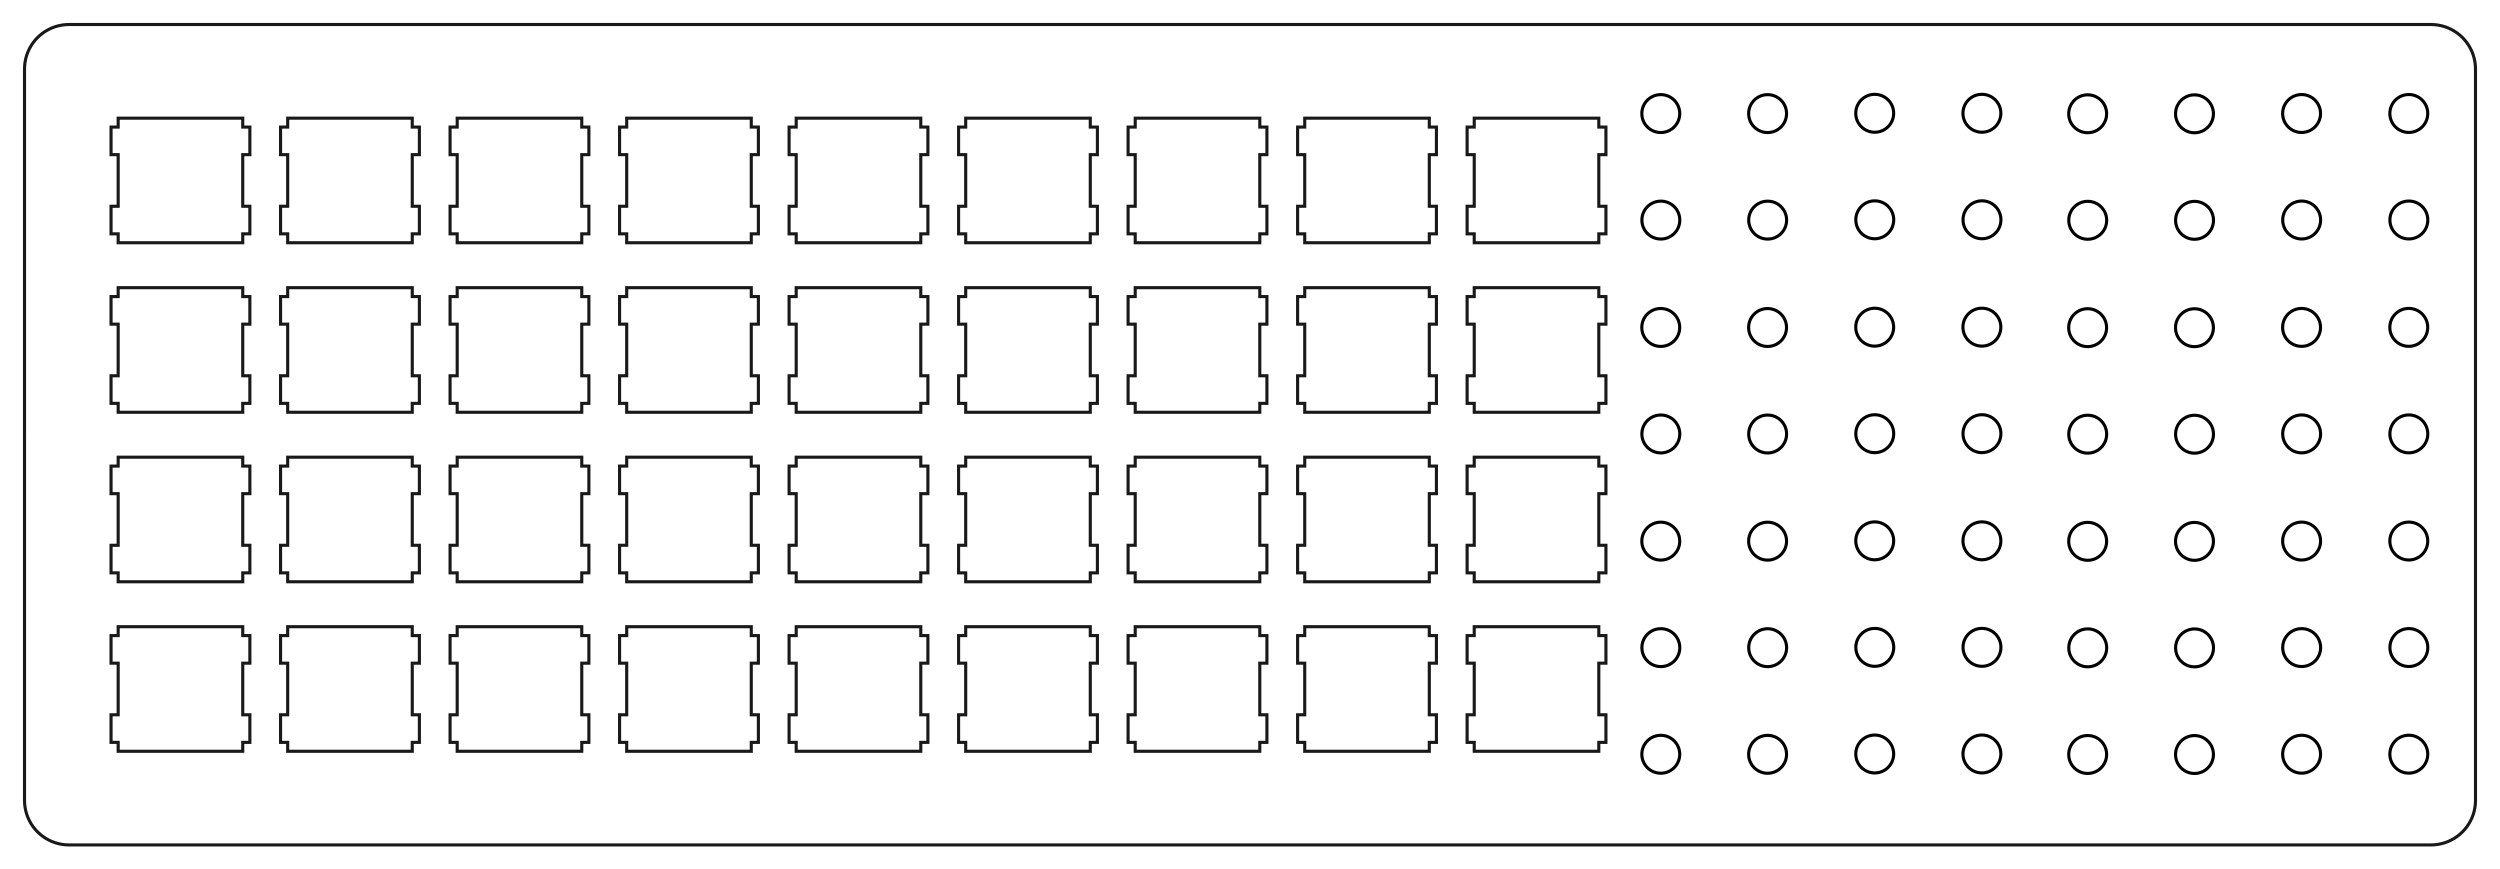 <?xml version="1.0"?>
<!DOCTYPE svg PUBLIC "-//W3C//DTD SVG 1.1//EN" "http://www.w3.org/Graphics/SVG/1.1/DTD/svg11.dtd">
<svg width="280.961mm" height="97.711mm" viewBox="0 0 280.961 97.711" xmlns="http://www.w3.org/2000/svg" version="1.1">
<g id="Polyline" transform="translate(-2.245,-2.245) scale(1,-1)">
<path id="Polyline_w0000"  d="M 275.452 -5.001 L 275.844 -5.016 L 276.234 -5.062 L 276.619 -5.139 L 276.997 -5.245 L 277.365 -5.381 L 277.721 -5.545 L 278.064 -5.737 L 278.39 -5.955 L 278.699 -6.198 L 278.987 -6.465 L 279.254 -6.753 L 279.497 -7.062 L 279.715 -7.388 L 279.907 -7.731 L 280.071 -8.087 L 280.207 -8.455 L 280.313 -8.833 L 280.39 -9.218 L 280.436 -9.608 L 280.451 -10.001 L 280.452 -92.202 L 280.436 -92.594 L 280.39 -92.984 L 280.313 -93.369 L 280.207 -93.747 L 280.071 -94.115 L 279.907 -94.471 L 279.715 -94.814 L 279.497 -95.14 L 279.254 -95.449 L 278.987 -95.737 L 278.699 -96.004 L 278.39 -96.247 L 278.064 -96.465 L 277.721 -96.657 L 277.365 -96.821 L 276.997 -96.957 L 276.619 -97.063 L 276.234 -97.14 L 275.844 -97.186 L 275.452 -97.202 L 10.001 -97.202 L 9.608 -97.186 L 9.218 -97.14 L 8.833 -97.063 L 8.455 -96.957 L 8.087 -96.821 L 7.731 -96.657 L 7.388 -96.465 L 7.062 -96.247 L 6.753 -96.004 L 6.465 -95.737 L 6.198 -95.449 L 5.955 -95.14 L 5.737 -94.814 L 5.545 -94.471 L 5.381 -94.115 L 5.245 -93.747 L 5.139 -93.369 L 5.062 -92.984 L 5.016 -92.594 L 5.0 -92.201 L 5.001 -10.001 L 5.016 -9.608 L 5.062 -9.218 L 5.139 -8.833 L 5.245 -8.455 L 5.381 -8.087 L 5.545 -7.731 L 5.737 -7.388 L 5.955 -7.062 L 6.198 -6.753 L 6.465 -6.465 L 6.753 -6.198 L 7.062 -5.955 L 7.388 -5.737 L 7.731 -5.545 L 8.087 -5.381 L 8.455 -5.245 L 8.833 -5.139 L 9.218 -5.062 L 9.608 -5.016 L 10.001 -5.0 L 275.452 -5.001 " stroke="#191919" stroke-width="0.35 px" style="stroke-width:0.35;stroke-miterlimit:4;stroke-dasharray:none;stroke-linecap:square;fill:none;fill-opacity:1;fill-rule: evenodd"/>
<title>b'Polyline'</title>
</g>
<g id="Polyline001" transform="translate(-2.245,-2.245) scale(1,-1)">
<path id="Polyline001_w0000"  d="M 15.525 -72.676 L 15.525 -73.676 L 14.725 -73.676 L 14.725 -76.775 L 15.525 -76.775 L 15.525 -82.576 L 14.725 -82.576 L 14.725 -85.676 L 15.525 -85.676 L 15.525 -86.676 L 29.526 -86.676 L 29.526 -85.676 L 30.326 -85.676 L 30.326 -82.576 L 29.526 -82.576 L 29.526 -76.775 L 30.326 -76.775 L 30.326 -73.676 L 29.526 -73.676 L 29.526 -72.676 L 15.525 -72.676 " stroke="#191919" stroke-width="0.35 px" style="stroke-width:0.35;stroke-miterlimit:4;stroke-dasharray:none;stroke-linecap:square;fill:none;fill-opacity:1;fill-rule: evenodd"/>
<title>b'Polyline001'</title>
</g>
<g id="Polyline002" transform="translate(-2.245,-2.245) scale(1,-1)">
<path id="Polyline002_w0000"  d="M 34.576 -72.676 L 34.576 -73.676 L 33.776 -73.676 L 33.776 -76.775 L 34.576 -76.775 L 34.576 -82.576 L 33.776 -82.576 L 33.776 -85.676 L 34.576 -85.676 L 34.576 -86.676 L 48.576 -86.676 L 48.576 -85.676 L 49.376 -85.676 L 49.376 -82.576 L 48.576 -82.576 L 48.576 -76.775 L 49.376 -76.775 L 49.376 -73.676 L 48.576 -73.676 L 48.576 -72.676 L 34.576 -72.676 " stroke="#191919" stroke-width="0.35 px" style="stroke-width:0.35;stroke-miterlimit:4;stroke-dasharray:none;stroke-linecap:square;fill:none;fill-opacity:1;fill-rule: evenodd"/>
<title>b'Polyline002'</title>
</g>
<g id="Polyline003" transform="translate(-2.245,-2.245) scale(1,-1)">
<path id="Polyline003_w0000"  d="M 53.626 -72.676 L 53.626 -73.676 L 52.826 -73.676 L 52.826 -76.775 L 53.626 -76.775 L 53.626 -82.576 L 52.826 -82.576 L 52.826 -85.676 L 53.626 -85.676 L 53.626 -86.676 L 67.626 -86.676 L 67.626 -85.676 L 68.426 -85.676 L 68.426 -82.576 L 67.626 -82.576 L 67.626 -76.775 L 68.426 -76.775 L 68.426 -73.676 L 67.626 -73.676 L 67.626 -72.676 L 53.626 -72.676 " stroke="#191919" stroke-width="0.35 px" style="stroke-width:0.35;stroke-miterlimit:4;stroke-dasharray:none;stroke-linecap:square;fill:none;fill-opacity:1;fill-rule: evenodd"/>
<title>b'Polyline003'</title>
</g>
<g id="Polyline004" transform="translate(-2.245,-2.245) scale(1,-1)">
<path id="Polyline004_w0000"  d="M 72.676 -72.676 L 72.676 -73.676 L 71.876 -73.676 L 71.876 -76.775 L 72.676 -76.775 L 72.676 -82.576 L 71.876 -82.576 L 71.876 -85.676 L 72.676 -85.676 L 72.676 -86.676 L 86.676 -86.676 L 86.676 -85.676 L 87.476 -85.676 L 87.476 -82.576 L 86.676 -82.576 L 86.676 -76.775 L 87.476 -76.775 L 87.476 -73.676 L 86.676 -73.676 L 86.676 -72.676 L 72.676 -72.676 " stroke="#191919" stroke-width="0.35 px" style="stroke-width:0.35;stroke-miterlimit:4;stroke-dasharray:none;stroke-linecap:square;fill:none;fill-opacity:1;fill-rule: evenodd"/>
<title>b'Polyline004'</title>
</g>
<g id="Polyline005" transform="translate(-2.245,-2.245) scale(1,-1)">
<path id="Polyline005_w0000"  d="M 91.726 -72.676 L 91.726 -73.676 L 90.926 -73.676 L 90.926 -76.775 L 91.726 -76.775 L 91.726 -82.576 L 90.926 -82.576 L 90.926 -85.676 L 91.726 -85.676 L 91.726 -86.676 L 105.726 -86.676 L 105.726 -85.676 L 106.525 -85.676 L 106.525 -82.576 L 105.726 -82.576 L 105.726 -76.775 L 106.525 -76.775 L 106.525 -73.676 L 105.726 -73.676 L 105.726 -72.676 L 91.726 -72.676 " stroke="#191919" stroke-width="0.35 px" style="stroke-width:0.35;stroke-miterlimit:4;stroke-dasharray:none;stroke-linecap:square;fill:none;fill-opacity:1;fill-rule: evenodd"/>
<title>b'Polyline005'</title>
</g>
<g id="Polyline006" transform="translate(-2.245,-2.245) scale(1,-1)">
<path id="Polyline006_w0000"  d="M 110.775 -72.676 L 110.775 -73.676 L 109.976 -73.676 L 109.976 -76.775 L 110.775 -76.775 L 110.775 -82.576 L 109.976 -82.576 L 109.976 -85.676 L 110.775 -85.676 L 110.775 -86.676 L 124.775 -86.676 L 124.775 -85.676 L 125.575 -85.676 L 125.575 -82.576 L 124.775 -82.576 L 124.775 -76.775 L 125.575 -76.775 L 125.575 -73.676 L 124.775 -73.676 L 124.775 -72.676 L 110.775 -72.676 " stroke="#191919" stroke-width="0.35 px" style="stroke-width:0.35;stroke-miterlimit:4;stroke-dasharray:none;stroke-linecap:square;fill:none;fill-opacity:1;fill-rule: evenodd"/>
<title>b'Polyline006'</title>
</g>
<g id="Polyline007" transform="translate(-2.245,-2.245) scale(1,-1)">
<path id="Polyline007_w0000"  d="M 129.825 -72.676 L 129.825 -73.676 L 129.025 -73.676 L 129.025 -76.775 L 129.825 -76.775 L 129.825 -82.576 L 129.025 -82.576 L 129.025 -85.676 L 129.825 -85.676 L 129.825 -86.676 L 143.826 -86.676 L 143.826 -85.676 L 144.626 -85.676 L 144.626 -82.576 L 143.826 -82.576 L 143.826 -76.775 L 144.626 -76.775 L 144.626 -73.676 L 143.826 -73.676 L 143.826 -72.676 L 129.825 -72.676 " stroke="#191919" stroke-width="0.35 px" style="stroke-width:0.35;stroke-miterlimit:4;stroke-dasharray:none;stroke-linecap:square;fill:none;fill-opacity:1;fill-rule: evenodd"/>
<title>b'Polyline007'</title>
</g>
<g id="Polyline008" transform="translate(-2.245,-2.245) scale(1,-1)">
<path id="Polyline008_w0000"  d="M 148.876 -72.676 L 148.876 -73.676 L 148.076 -73.676 L 148.076 -76.775 L 148.876 -76.775 L 148.876 -82.576 L 148.076 -82.576 L 148.076 -85.676 L 148.876 -85.676 L 148.876 -86.676 L 162.876 -86.676 L 162.876 -85.676 L 163.676 -85.676 L 163.676 -82.576 L 162.876 -82.576 L 162.876 -76.775 L 163.676 -76.775 L 163.676 -73.676 L 162.876 -73.676 L 162.876 -72.676 L 148.876 -72.676 " stroke="#191919" stroke-width="0.35 px" style="stroke-width:0.35;stroke-miterlimit:4;stroke-dasharray:none;stroke-linecap:square;fill:none;fill-opacity:1;fill-rule: evenodd"/>
<title>b'Polyline008'</title>
</g>
<g id="Polyline009" transform="translate(-2.245,-2.245) scale(1,-1)">
<path id="Polyline009_w0000"  d="M 167.926 -72.676 L 167.926 -73.676 L 167.126 -73.676 L 167.126 -76.775 L 167.926 -76.775 L 167.926 -82.576 L 167.126 -82.576 L 167.126 -85.676 L 167.926 -85.676 L 167.926 -86.676 L 181.926 -86.676 L 181.926 -85.676 L 182.726 -85.676 L 182.726 -82.576 L 181.926 -82.576 L 181.926 -76.775 L 182.726 -76.775 L 182.726 -73.676 L 181.926 -73.676 L 181.926 -72.676 L 167.926 -72.676 " stroke="#191919" stroke-width="0.35 px" style="stroke-width:0.35;stroke-miterlimit:4;stroke-dasharray:none;stroke-linecap:square;fill:none;fill-opacity:1;fill-rule: evenodd"/>
<title>b'Polyline009'</title>
</g>
<g id="Polyline010" transform="translate(-2.245,-2.245) scale(1,-1)">
<path id="Polyline010_w0000"  d="M 15.525 -53.626 L 15.525 -54.626 L 14.725 -54.626 L 14.725 -57.726 L 15.525 -57.726 L 15.525 -63.526 L 14.725 -63.526 L 14.725 -66.626 L 15.525 -66.626 L 15.525 -67.626 L 29.526 -67.626 L 29.526 -66.626 L 30.326 -66.626 L 30.326 -63.526 L 29.526 -63.526 L 29.526 -57.726 L 30.326 -57.726 L 30.326 -54.626 L 29.526 -54.626 L 29.526 -53.626 L 15.525 -53.626 " stroke="#191919" stroke-width="0.35 px" style="stroke-width:0.35;stroke-miterlimit:4;stroke-dasharray:none;stroke-linecap:square;fill:none;fill-opacity:1;fill-rule: evenodd"/>
<title>b'Polyline010'</title>
</g>
<g id="Polyline011" transform="translate(-2.245,-2.245) scale(1,-1)">
<path id="Polyline011_w0000"  d="M 34.576 -53.626 L 34.576 -54.626 L 33.776 -54.626 L 33.776 -57.726 L 34.576 -57.726 L 34.576 -63.526 L 33.776 -63.526 L 33.776 -66.626 L 34.576 -66.626 L 34.576 -67.626 L 48.576 -67.626 L 48.576 -66.626 L 49.376 -66.626 L 49.376 -63.526 L 48.576 -63.526 L 48.576 -57.726 L 49.376 -57.726 L 49.376 -54.626 L 48.576 -54.626 L 48.576 -53.626 L 34.576 -53.626 " stroke="#191919" stroke-width="0.35 px" style="stroke-width:0.35;stroke-miterlimit:4;stroke-dasharray:none;stroke-linecap:square;fill:none;fill-opacity:1;fill-rule: evenodd"/>
<title>b'Polyline011'</title>
</g>
<g id="Polyline012" transform="translate(-2.245,-2.245) scale(1,-1)">
<path id="Polyline012_w0000"  d="M 53.626 -53.626 L 53.626 -54.626 L 52.826 -54.626 L 52.826 -57.726 L 53.626 -57.726 L 53.626 -63.526 L 52.826 -63.526 L 52.826 -66.626 L 53.626 -66.626 L 53.626 -67.626 L 67.626 -67.626 L 67.626 -66.626 L 68.426 -66.626 L 68.426 -63.526 L 67.626 -63.526 L 67.626 -57.726 L 68.426 -57.726 L 68.426 -54.626 L 67.626 -54.626 L 67.626 -53.626 L 53.626 -53.626 " stroke="#191919" stroke-width="0.35 px" style="stroke-width:0.35;stroke-miterlimit:4;stroke-dasharray:none;stroke-linecap:square;fill:none;fill-opacity:1;fill-rule: evenodd"/>
<title>b'Polyline012'</title>
</g>
<g id="Polyline013" transform="translate(-2.245,-2.245) scale(1,-1)">
<path id="Polyline013_w0000"  d="M 72.676 -53.626 L 72.676 -54.626 L 71.876 -54.626 L 71.876 -57.726 L 72.676 -57.726 L 72.676 -63.526 L 71.876 -63.526 L 71.876 -66.626 L 72.676 -66.626 L 72.676 -67.626 L 86.676 -67.626 L 86.676 -66.626 L 87.476 -66.626 L 87.476 -63.526 L 86.676 -63.526 L 86.676 -57.726 L 87.476 -57.726 L 87.476 -54.626 L 86.676 -54.626 L 86.676 -53.626 L 72.676 -53.626 " stroke="#191919" stroke-width="0.35 px" style="stroke-width:0.35;stroke-miterlimit:4;stroke-dasharray:none;stroke-linecap:square;fill:none;fill-opacity:1;fill-rule: evenodd"/>
<title>b'Polyline013'</title>
</g>
<g id="Polyline014" transform="translate(-2.245,-2.245) scale(1,-1)">
<path id="Polyline014_w0000"  d="M 91.726 -53.626 L 91.726 -54.626 L 90.926 -54.626 L 90.926 -57.726 L 91.726 -57.726 L 91.726 -63.526 L 90.926 -63.526 L 90.926 -66.626 L 91.726 -66.626 L 91.726 -67.626 L 105.726 -67.626 L 105.726 -66.626 L 106.525 -66.626 L 106.525 -63.526 L 105.726 -63.526 L 105.726 -57.726 L 106.525 -57.726 L 106.525 -54.626 L 105.726 -54.626 L 105.726 -53.626 L 91.726 -53.626 " stroke="#191919" stroke-width="0.35 px" style="stroke-width:0.35;stroke-miterlimit:4;stroke-dasharray:none;stroke-linecap:square;fill:none;fill-opacity:1;fill-rule: evenodd"/>
<title>b'Polyline014'</title>
</g>
<g id="Polyline015" transform="translate(-2.245,-2.245) scale(1,-1)">
<path id="Polyline015_w0000"  d="M 110.775 -53.626 L 110.775 -54.626 L 109.976 -54.626 L 109.976 -57.726 L 110.775 -57.726 L 110.775 -63.526 L 109.976 -63.526 L 109.976 -66.626 L 110.775 -66.626 L 110.775 -67.626 L 124.775 -67.626 L 124.775 -66.626 L 125.575 -66.626 L 125.575 -63.526 L 124.775 -63.526 L 124.775 -57.726 L 125.575 -57.726 L 125.575 -54.626 L 124.775 -54.626 L 124.775 -53.626 L 110.775 -53.626 " stroke="#191919" stroke-width="0.35 px" style="stroke-width:0.35;stroke-miterlimit:4;stroke-dasharray:none;stroke-linecap:square;fill:none;fill-opacity:1;fill-rule: evenodd"/>
<title>b'Polyline015'</title>
</g>
<g id="Polyline016" transform="translate(-2.245,-2.245) scale(1,-1)">
<path id="Polyline016_w0000"  d="M 129.825 -53.626 L 129.825 -54.626 L 129.025 -54.626 L 129.025 -57.726 L 129.825 -57.726 L 129.825 -63.526 L 129.025 -63.526 L 129.025 -66.626 L 129.825 -66.626 L 129.825 -67.626 L 143.826 -67.626 L 143.826 -66.626 L 144.626 -66.626 L 144.626 -63.526 L 143.826 -63.526 L 143.826 -57.726 L 144.626 -57.726 L 144.626 -54.626 L 143.826 -54.626 L 143.826 -53.626 L 129.825 -53.626 " stroke="#191919" stroke-width="0.35 px" style="stroke-width:0.35;stroke-miterlimit:4;stroke-dasharray:none;stroke-linecap:square;fill:none;fill-opacity:1;fill-rule: evenodd"/>
<title>b'Polyline016'</title>
</g>
<g id="Polyline017" transform="translate(-2.245,-2.245) scale(1,-1)">
<path id="Polyline017_w0000"  d="M 148.876 -53.626 L 148.876 -54.626 L 148.076 -54.626 L 148.076 -57.726 L 148.876 -57.726 L 148.876 -63.526 L 148.076 -63.526 L 148.076 -66.626 L 148.876 -66.626 L 148.876 -67.626 L 162.876 -67.626 L 162.876 -66.626 L 163.676 -66.626 L 163.676 -63.526 L 162.876 -63.526 L 162.876 -57.726 L 163.676 -57.726 L 163.676 -54.626 L 162.876 -54.626 L 162.876 -53.626 L 148.876 -53.626 " stroke="#191919" stroke-width="0.35 px" style="stroke-width:0.35;stroke-miterlimit:4;stroke-dasharray:none;stroke-linecap:square;fill:none;fill-opacity:1;fill-rule: evenodd"/>
<title>b'Polyline017'</title>
</g>
<g id="Polyline018" transform="translate(-2.245,-2.245) scale(1,-1)">
<path id="Polyline018_w0000"  d="M 167.926 -53.626 L 167.926 -54.626 L 167.126 -54.626 L 167.126 -57.726 L 167.926 -57.726 L 167.926 -63.526 L 167.126 -63.526 L 167.126 -66.626 L 167.926 -66.626 L 167.926 -67.626 L 181.926 -67.626 L 181.926 -66.626 L 182.726 -66.626 L 182.726 -63.526 L 181.926 -63.526 L 181.926 -57.726 L 182.726 -57.726 L 182.726 -54.626 L 181.926 -54.626 L 181.926 -53.626 L 167.926 -53.626 " stroke="#191919" stroke-width="0.35 px" style="stroke-width:0.35;stroke-miterlimit:4;stroke-dasharray:none;stroke-linecap:square;fill:none;fill-opacity:1;fill-rule: evenodd"/>
<title>b'Polyline018'</title>
</g>
<g id="Polyline019" transform="translate(-2.245,-2.245) scale(1,-1)">
<path id="Polyline019_w0000"  d="M 15.525 -34.576 L 15.525 -35.576 L 14.725 -35.576 L 14.725 -38.676 L 15.525 -38.676 L 15.525 -44.476 L 14.725 -44.476 L 14.725 -47.576 L 15.525 -47.576 L 15.525 -48.576 L 29.526 -48.576 L 29.526 -47.576 L 30.326 -47.576 L 30.326 -44.476 L 29.526 -44.476 L 29.526 -38.676 L 30.326 -38.676 L 30.326 -35.576 L 29.526 -35.576 L 29.526 -34.576 L 15.525 -34.576 " stroke="#191919" stroke-width="0.35 px" style="stroke-width:0.35;stroke-miterlimit:4;stroke-dasharray:none;stroke-linecap:square;fill:none;fill-opacity:1;fill-rule: evenodd"/>
<title>b'Polyline019'</title>
</g>
<g id="Polyline020" transform="translate(-2.245,-2.245) scale(1,-1)">
<path id="Polyline020_w0000"  d="M 34.576 -34.576 L 34.576 -35.576 L 33.776 -35.576 L 33.776 -38.676 L 34.576 -38.676 L 34.576 -44.476 L 33.776 -44.476 L 33.776 -47.576 L 34.576 -47.576 L 34.576 -48.576 L 48.576 -48.576 L 48.576 -47.576 L 49.376 -47.576 L 49.376 -44.476 L 48.576 -44.476 L 48.576 -38.676 L 49.376 -38.676 L 49.376 -35.576 L 48.576 -35.576 L 48.576 -34.576 L 34.576 -34.576 " stroke="#191919" stroke-width="0.35 px" style="stroke-width:0.35;stroke-miterlimit:4;stroke-dasharray:none;stroke-linecap:square;fill:none;fill-opacity:1;fill-rule: evenodd"/>
<title>b'Polyline020'</title>
</g>
<g id="Polyline021" transform="translate(-2.245,-2.245) scale(1,-1)">
<path id="Polyline021_w0000"  d="M 53.626 -34.576 L 53.626 -35.576 L 52.826 -35.576 L 52.826 -38.676 L 53.626 -38.676 L 53.626 -44.476 L 52.826 -44.476 L 52.826 -47.576 L 53.626 -47.576 L 53.626 -48.576 L 67.626 -48.576 L 67.626 -47.576 L 68.426 -47.576 L 68.426 -44.476 L 67.626 -44.476 L 67.626 -38.676 L 68.426 -38.676 L 68.426 -35.576 L 67.626 -35.576 L 67.626 -34.576 L 53.626 -34.576 " stroke="#191919" stroke-width="0.35 px" style="stroke-width:0.35;stroke-miterlimit:4;stroke-dasharray:none;stroke-linecap:square;fill:none;fill-opacity:1;fill-rule: evenodd"/>
<title>b'Polyline021'</title>
</g>
<g id="Polyline022" transform="translate(-2.245,-2.245) scale(1,-1)">
<path id="Polyline022_w0000"  d="M 72.676 -34.576 L 72.676 -35.576 L 71.876 -35.576 L 71.876 -38.676 L 72.676 -38.676 L 72.676 -44.476 L 71.876 -44.476 L 71.876 -47.576 L 72.676 -47.576 L 72.676 -48.576 L 86.676 -48.576 L 86.676 -47.576 L 87.476 -47.576 L 87.476 -44.476 L 86.676 -44.476 L 86.676 -38.676 L 87.476 -38.676 L 87.476 -35.576 L 86.676 -35.576 L 86.676 -34.576 L 72.676 -34.576 " stroke="#191919" stroke-width="0.35 px" style="stroke-width:0.35;stroke-miterlimit:4;stroke-dasharray:none;stroke-linecap:square;fill:none;fill-opacity:1;fill-rule: evenodd"/>
<title>b'Polyline022'</title>
</g>
<g id="Polyline023" transform="translate(-2.245,-2.245) scale(1,-1)">
<path id="Polyline023_w0000"  d="M 91.726 -34.576 L 91.726 -35.576 L 90.926 -35.576 L 90.926 -38.676 L 91.726 -38.676 L 91.726 -44.476 L 90.926 -44.476 L 90.926 -47.576 L 91.726 -47.576 L 91.726 -48.576 L 105.726 -48.576 L 105.726 -47.576 L 106.525 -47.576 L 106.525 -44.476 L 105.726 -44.476 L 105.726 -38.676 L 106.525 -38.676 L 106.525 -35.576 L 105.726 -35.576 L 105.726 -34.576 L 91.726 -34.576 " stroke="#191919" stroke-width="0.35 px" style="stroke-width:0.35;stroke-miterlimit:4;stroke-dasharray:none;stroke-linecap:square;fill:none;fill-opacity:1;fill-rule: evenodd"/>
<title>b'Polyline023'</title>
</g>
<g id="Polyline024" transform="translate(-2.245,-2.245) scale(1,-1)">
<path id="Polyline024_w0000"  d="M 110.775 -34.576 L 110.775 -35.576 L 109.976 -35.576 L 109.976 -38.676 L 110.775 -38.676 L 110.775 -44.476 L 109.976 -44.476 L 109.976 -47.576 L 110.775 -47.576 L 110.775 -48.576 L 124.775 -48.576 L 124.775 -47.576 L 125.575 -47.576 L 125.575 -44.476 L 124.775 -44.476 L 124.775 -38.676 L 125.575 -38.676 L 125.575 -35.576 L 124.775 -35.576 L 124.775 -34.576 L 110.775 -34.576 " stroke="#191919" stroke-width="0.35 px" style="stroke-width:0.35;stroke-miterlimit:4;stroke-dasharray:none;stroke-linecap:square;fill:none;fill-opacity:1;fill-rule: evenodd"/>
<title>b'Polyline024'</title>
</g>
<g id="Polyline025" transform="translate(-2.245,-2.245) scale(1,-1)">
<path id="Polyline025_w0000"  d="M 129.825 -34.576 L 129.825 -35.576 L 129.025 -35.576 L 129.025 -38.676 L 129.825 -38.676 L 129.825 -44.476 L 129.025 -44.476 L 129.025 -47.576 L 129.825 -47.576 L 129.825 -48.576 L 143.826 -48.576 L 143.826 -47.576 L 144.626 -47.576 L 144.626 -44.476 L 143.826 -44.476 L 143.826 -38.676 L 144.626 -38.676 L 144.626 -35.576 L 143.826 -35.576 L 143.826 -34.576 L 129.825 -34.576 " stroke="#191919" stroke-width="0.35 px" style="stroke-width:0.35;stroke-miterlimit:4;stroke-dasharray:none;stroke-linecap:square;fill:none;fill-opacity:1;fill-rule: evenodd"/>
<title>b'Polyline025'</title>
</g>
<g id="Polyline026" transform="translate(-2.245,-2.245) scale(1,-1)">
<path id="Polyline026_w0000"  d="M 148.876 -34.576 L 148.876 -35.576 L 148.076 -35.576 L 148.076 -38.676 L 148.876 -38.676 L 148.876 -44.476 L 148.076 -44.476 L 148.076 -47.576 L 148.876 -47.576 L 148.876 -48.576 L 162.876 -48.576 L 162.876 -47.576 L 163.676 -47.576 L 163.676 -44.476 L 162.876 -44.476 L 162.876 -38.676 L 163.676 -38.676 L 163.676 -35.576 L 162.876 -35.576 L 162.876 -34.576 L 148.876 -34.576 " stroke="#191919" stroke-width="0.35 px" style="stroke-width:0.35;stroke-miterlimit:4;stroke-dasharray:none;stroke-linecap:square;fill:none;fill-opacity:1;fill-rule: evenodd"/>
<title>b'Polyline026'</title>
</g>
<g id="Polyline027" transform="translate(-2.245,-2.245) scale(1,-1)">
<path id="Polyline027_w0000"  d="M 167.926 -34.576 L 167.926 -35.576 L 167.126 -35.576 L 167.126 -38.676 L 167.926 -38.676 L 167.926 -44.476 L 167.126 -44.476 L 167.126 -47.576 L 167.926 -47.576 L 167.926 -48.576 L 181.926 -48.576 L 181.926 -47.576 L 182.726 -47.576 L 182.726 -44.476 L 181.926 -44.476 L 181.926 -38.676 L 182.726 -38.676 L 182.726 -35.576 L 181.926 -35.576 L 181.926 -34.576 L 167.926 -34.576 " stroke="#191919" stroke-width="0.35 px" style="stroke-width:0.35;stroke-miterlimit:4;stroke-dasharray:none;stroke-linecap:square;fill:none;fill-opacity:1;fill-rule: evenodd"/>
<title>b'Polyline027'</title>
</g>
<g id="Polyline028" transform="translate(-2.245,-2.245) scale(1,-1)">
<path id="Polyline028_w0000"  d="M 15.525 -15.525 L 15.525 -16.526 L 14.725 -16.526 L 14.725 -19.626 L 15.525 -19.626 L 15.525 -25.425 L 14.725 -25.425 L 14.725 -28.526 L 15.525 -28.526 L 15.525 -29.526 L 29.526 -29.526 L 29.526 -28.526 L 30.326 -28.526 L 30.326 -25.425 L 29.526 -25.425 L 29.526 -19.626 L 30.326 -19.626 L 30.326 -16.526 L 29.526 -16.526 L 29.526 -15.525 L 15.525 -15.525 " stroke="#191919" stroke-width="0.35 px" style="stroke-width:0.35;stroke-miterlimit:4;stroke-dasharray:none;stroke-linecap:square;fill:none;fill-opacity:1;fill-rule: evenodd"/>
<title>b'Polyline028'</title>
</g>
<g id="Polyline029" transform="translate(-2.245,-2.245) scale(1,-1)">
<path id="Polyline029_w0000"  d="M 34.576 -15.525 L 34.576 -16.526 L 33.776 -16.526 L 33.776 -19.626 L 34.576 -19.626 L 34.576 -25.425 L 33.776 -25.425 L 33.776 -28.526 L 34.576 -28.526 L 34.576 -29.526 L 48.576 -29.526 L 48.576 -28.526 L 49.376 -28.526 L 49.376 -25.425 L 48.576 -25.425 L 48.576 -19.626 L 49.376 -19.626 L 49.376 -16.526 L 48.576 -16.526 L 48.576 -15.525 L 34.576 -15.525 " stroke="#191919" stroke-width="0.35 px" style="stroke-width:0.35;stroke-miterlimit:4;stroke-dasharray:none;stroke-linecap:square;fill:none;fill-opacity:1;fill-rule: evenodd"/>
<title>b'Polyline029'</title>
</g>
<g id="Polyline030" transform="translate(-2.245,-2.245) scale(1,-1)">
<path id="Polyline030_w0000"  d="M 53.626 -15.525 L 53.626 -16.526 L 52.826 -16.526 L 52.826 -19.626 L 53.626 -19.626 L 53.626 -25.425 L 52.826 -25.425 L 52.826 -28.526 L 53.626 -28.526 L 53.626 -29.526 L 67.626 -29.526 L 67.626 -28.526 L 68.426 -28.526 L 68.426 -25.425 L 67.626 -25.425 L 67.626 -19.626 L 68.426 -19.626 L 68.426 -16.526 L 67.626 -16.526 L 67.626 -15.525 L 53.626 -15.525 " stroke="#191919" stroke-width="0.35 px" style="stroke-width:0.35;stroke-miterlimit:4;stroke-dasharray:none;stroke-linecap:square;fill:none;fill-opacity:1;fill-rule: evenodd"/>
<title>b'Polyline030'</title>
</g>
<g id="Polyline031" transform="translate(-2.245,-2.245) scale(1,-1)">
<path id="Polyline031_w0000"  d="M 72.676 -15.525 L 72.676 -16.526 L 71.876 -16.526 L 71.876 -19.626 L 72.676 -19.626 L 72.676 -25.425 L 71.876 -25.425 L 71.876 -28.526 L 72.676 -28.526 L 72.676 -29.526 L 86.676 -29.526 L 86.676 -28.526 L 87.476 -28.526 L 87.476 -25.425 L 86.676 -25.425 L 86.676 -19.626 L 87.476 -19.626 L 87.476 -16.526 L 86.676 -16.526 L 86.676 -15.525 L 72.676 -15.525 " stroke="#191919" stroke-width="0.35 px" style="stroke-width:0.35;stroke-miterlimit:4;stroke-dasharray:none;stroke-linecap:square;fill:none;fill-opacity:1;fill-rule: evenodd"/>
<title>b'Polyline031'</title>
</g>
<g id="Polyline032" transform="translate(-2.245,-2.245) scale(1,-1)">
<path id="Polyline032_w0000"  d="M 91.726 -15.525 L 91.726 -16.526 L 90.926 -16.526 L 90.926 -19.626 L 91.726 -19.626 L 91.726 -25.425 L 90.926 -25.425 L 90.926 -28.526 L 91.726 -28.526 L 91.726 -29.526 L 105.726 -29.526 L 105.726 -28.526 L 106.525 -28.526 L 106.525 -25.425 L 105.726 -25.425 L 105.726 -19.626 L 106.525 -19.626 L 106.525 -16.526 L 105.726 -16.526 L 105.726 -15.525 L 91.726 -15.525 " stroke="#191919" stroke-width="0.35 px" style="stroke-width:0.35;stroke-miterlimit:4;stroke-dasharray:none;stroke-linecap:square;fill:none;fill-opacity:1;fill-rule: evenodd"/>
<title>b'Polyline032'</title>
</g>
<g id="Polyline033" transform="translate(-2.245,-2.245) scale(1,-1)">
<path id="Polyline033_w0000"  d="M 110.775 -15.525 L 110.775 -16.526 L 109.976 -16.526 L 109.976 -19.626 L 110.775 -19.626 L 110.775 -25.425 L 109.976 -25.425 L 109.976 -28.526 L 110.775 -28.526 L 110.775 -29.526 L 124.775 -29.526 L 124.775 -28.526 L 125.575 -28.526 L 125.575 -25.425 L 124.775 -25.425 L 124.775 -19.626 L 125.575 -19.626 L 125.575 -16.526 L 124.775 -16.526 L 124.775 -15.525 L 110.775 -15.525 " stroke="#191919" stroke-width="0.35 px" style="stroke-width:0.35;stroke-miterlimit:4;stroke-dasharray:none;stroke-linecap:square;fill:none;fill-opacity:1;fill-rule: evenodd"/>
<title>b'Polyline033'</title>
</g>
<g id="Polyline034" transform="translate(-2.245,-2.245) scale(1,-1)">
<path id="Polyline034_w0000"  d="M 129.825 -15.525 L 129.825 -16.526 L 129.025 -16.526 L 129.025 -19.626 L 129.825 -19.626 L 129.825 -25.425 L 129.025 -25.425 L 129.025 -28.526 L 129.825 -28.526 L 129.825 -29.526 L 143.826 -29.526 L 143.826 -28.526 L 144.626 -28.526 L 144.626 -25.425 L 143.826 -25.425 L 143.826 -19.626 L 144.626 -19.626 L 144.626 -16.526 L 143.826 -16.526 L 143.826 -15.525 L 129.825 -15.525 " stroke="#191919" stroke-width="0.35 px" style="stroke-width:0.35;stroke-miterlimit:4;stroke-dasharray:none;stroke-linecap:square;fill:none;fill-opacity:1;fill-rule: evenodd"/>
<title>b'Polyline034'</title>
</g>
<g id="Polyline035" transform="translate(-2.245,-2.245) scale(1,-1)">
<path id="Polyline035_w0000"  d="M 148.876 -15.525 L 148.876 -16.526 L 148.076 -16.526 L 148.076 -19.626 L 148.876 -19.626 L 148.876 -25.425 L 148.076 -25.425 L 148.076 -28.526 L 148.876 -28.526 L 148.876 -29.526 L 162.876 -29.526 L 162.876 -28.526 L 163.676 -28.526 L 163.676 -25.425 L 162.876 -25.425 L 162.876 -19.626 L 163.676 -19.626 L 163.676 -16.526 L 162.876 -16.526 L 162.876 -15.525 L 148.876 -15.525 " stroke="#191919" stroke-width="0.35 px" style="stroke-width:0.35;stroke-miterlimit:4;stroke-dasharray:none;stroke-linecap:square;fill:none;fill-opacity:1;fill-rule: evenodd"/>
<title>b'Polyline035'</title>
</g>
<g id="Polyline036" transform="translate(-2.245,-2.245) scale(1,-1)">
<path id="Polyline036_w0000"  d="M 167.926 -15.525 L 167.926 -16.526 L 167.126 -16.526 L 167.126 -19.626 L 167.926 -19.626 L 167.926 -25.425 L 167.126 -25.425 L 167.126 -28.526 L 167.926 -28.526 L 167.926 -29.526 L 181.926 -29.526 L 181.926 -28.526 L 182.726 -28.526 L 182.726 -25.425 L 181.926 -25.425 L 181.926 -19.626 L 182.726 -19.626 L 182.726 -16.526 L 181.926 -16.526 L 181.926 -15.525 L 167.926 -15.525 " stroke="#191919" stroke-width="0.35 px" style="stroke-width:0.35;stroke-miterlimit:4;stroke-dasharray:none;stroke-linecap:square;fill:none;fill-opacity:1;fill-rule: evenodd"/>
<title>b'Polyline036'</title>
</g>
<g id="Sketch" transform="translate(-2.245,-2.245) scale(1,-1)">
<circle cx="188.891" cy="-15.008" r="2.13" stroke="#000000" stroke-width="0.35 px" style="stroke-width:0.35;stroke-miterlimit:4;stroke-dasharray:none;stroke-linecap:square;fill:none"/>
<circle cx="200.896" cy="-15.012" r="2.13" stroke="#000000" stroke-width="0.35 px" style="stroke-width:0.35;stroke-miterlimit:4;stroke-dasharray:none;stroke-linecap:square;fill:none"/>
<circle cx="212.933" cy="-14.977" r="2.13" stroke="#000000" stroke-width="0.35 px" style="stroke-width:0.35;stroke-miterlimit:4;stroke-dasharray:none;stroke-linecap:square;fill:none"/>
<circle cx="224.98" cy="-14.975" r="2.13" stroke="#000000" stroke-width="0.35 px" style="stroke-width:0.35;stroke-miterlimit:4;stroke-dasharray:none;stroke-linecap:square;fill:none"/>
<circle cx="236.866" cy="-15.032" r="2.13" stroke="#000000" stroke-width="0.35 px" style="stroke-width:0.35;stroke-miterlimit:4;stroke-dasharray:none;stroke-linecap:square;fill:none"/>
<circle cx="248.871" cy="-15.036" r="2.13" stroke="#000000" stroke-width="0.35 px" style="stroke-width:0.35;stroke-miterlimit:4;stroke-dasharray:none;stroke-linecap:square;fill:none"/>
<circle cx="260.908" cy="-15.001" r="2.13" stroke="#000000" stroke-width="0.35 px" style="stroke-width:0.35;stroke-miterlimit:4;stroke-dasharray:none;stroke-linecap:square;fill:none"/>
<circle cx="272.956" cy="-14.998" r="2.13" stroke="#000000" stroke-width="0.35 px" style="stroke-width:0.35;stroke-miterlimit:4;stroke-dasharray:none;stroke-linecap:square;fill:none"/>
<circle cx="188.898" cy="-26.979" r="2.13" stroke="#000000" stroke-width="0.35 px" style="stroke-width:0.35;stroke-miterlimit:4;stroke-dasharray:none;stroke-linecap:square;fill:none"/>
<circle cx="200.903" cy="-26.983" r="2.13" stroke="#000000" stroke-width="0.35 px" style="stroke-width:0.35;stroke-miterlimit:4;stroke-dasharray:none;stroke-linecap:square;fill:none"/>
<circle cx="212.94" cy="-26.948" r="2.13" stroke="#000000" stroke-width="0.35 px" style="stroke-width:0.35;stroke-miterlimit:4;stroke-dasharray:none;stroke-linecap:square;fill:none"/>
<circle cx="224.988" cy="-26.945" r="2.13" stroke="#000000" stroke-width="0.35 px" style="stroke-width:0.35;stroke-miterlimit:4;stroke-dasharray:none;stroke-linecap:square;fill:none"/>
<circle cx="236.873" cy="-27.002" r="2.13" stroke="#000000" stroke-width="0.35 px" style="stroke-width:0.35;stroke-miterlimit:4;stroke-dasharray:none;stroke-linecap:square;fill:none"/>
<circle cx="248.878" cy="-27.006" r="2.13" stroke="#000000" stroke-width="0.35 px" style="stroke-width:0.35;stroke-miterlimit:4;stroke-dasharray:none;stroke-linecap:square;fill:none"/>
<circle cx="260.916" cy="-26.971" r="2.13" stroke="#000000" stroke-width="0.35 px" style="stroke-width:0.35;stroke-miterlimit:4;stroke-dasharray:none;stroke-linecap:square;fill:none"/>
<circle cx="272.963" cy="-26.969" r="2.13" stroke="#000000" stroke-width="0.35 px" style="stroke-width:0.35;stroke-miterlimit:4;stroke-dasharray:none;stroke-linecap:square;fill:none"/>
<circle cx="188.888" cy="-39.046" r="2.13" stroke="#000000" stroke-width="0.35 px" style="stroke-width:0.35;stroke-miterlimit:4;stroke-dasharray:none;stroke-linecap:square;fill:none"/>
<circle cx="200.893" cy="-39.05" r="2.13" stroke="#000000" stroke-width="0.35 px" style="stroke-width:0.35;stroke-miterlimit:4;stroke-dasharray:none;stroke-linecap:square;fill:none"/>
<circle cx="212.931" cy="-39.015" r="2.13" stroke="#000000" stroke-width="0.35 px" style="stroke-width:0.35;stroke-miterlimit:4;stroke-dasharray:none;stroke-linecap:square;fill:none"/>
<circle cx="224.978" cy="-39.012" r="2.13" stroke="#000000" stroke-width="0.35 px" style="stroke-width:0.35;stroke-miterlimit:4;stroke-dasharray:none;stroke-linecap:square;fill:none"/>
<circle cx="236.863" cy="-39.069" r="2.13" stroke="#000000" stroke-width="0.35 px" style="stroke-width:0.35;stroke-miterlimit:4;stroke-dasharray:none;stroke-linecap:square;fill:none"/>
<circle cx="248.868" cy="-39.074" r="2.13" stroke="#000000" stroke-width="0.35 px" style="stroke-width:0.35;stroke-miterlimit:4;stroke-dasharray:none;stroke-linecap:square;fill:none"/>
<circle cx="260.906" cy="-39.039" r="2.13" stroke="#000000" stroke-width="0.35 px" style="stroke-width:0.35;stroke-miterlimit:4;stroke-dasharray:none;stroke-linecap:square;fill:none"/>
<circle cx="272.953" cy="-39.036" r="2.13" stroke="#000000" stroke-width="0.35 px" style="stroke-width:0.35;stroke-miterlimit:4;stroke-dasharray:none;stroke-linecap:square;fill:none"/>
<circle cx="188.896" cy="-51.016" r="2.13" stroke="#000000" stroke-width="0.35 px" style="stroke-width:0.35;stroke-miterlimit:4;stroke-dasharray:none;stroke-linecap:square;fill:none"/>
<circle cx="200.9" cy="-51.021" r="2.13" stroke="#000000" stroke-width="0.35 px" style="stroke-width:0.35;stroke-miterlimit:4;stroke-dasharray:none;stroke-linecap:square;fill:none"/>
<circle cx="212.938" cy="-50.986" r="2.13" stroke="#000000" stroke-width="0.35 px" style="stroke-width:0.35;stroke-miterlimit:4;stroke-dasharray:none;stroke-linecap:square;fill:none"/>
<circle cx="224.985" cy="-50.983" r="2.13" stroke="#000000" stroke-width="0.35 px" style="stroke-width:0.35;stroke-miterlimit:4;stroke-dasharray:none;stroke-linecap:square;fill:none"/>
<circle cx="236.871" cy="-51.04" r="2.13" stroke="#000000" stroke-width="0.35 px" style="stroke-width:0.35;stroke-miterlimit:4;stroke-dasharray:none;stroke-linecap:square;fill:none"/>
<circle cx="248.876" cy="-51.044" r="2.13" stroke="#000000" stroke-width="0.35 px" style="stroke-width:0.35;stroke-miterlimit:4;stroke-dasharray:none;stroke-linecap:square;fill:none"/>
<circle cx="260.913" cy="-51.009" r="2.13" stroke="#000000" stroke-width="0.35 px" style="stroke-width:0.35;stroke-miterlimit:4;stroke-dasharray:none;stroke-linecap:square;fill:none"/>
<circle cx="272.96" cy="-51.006" r="2.13" stroke="#000000" stroke-width="0.35 px" style="stroke-width:0.35;stroke-miterlimit:4;stroke-dasharray:none;stroke-linecap:square;fill:none"/>
<circle cx="188.891" cy="-63.059" r="2.13" stroke="#000000" stroke-width="0.35 px" style="stroke-width:0.35;stroke-miterlimit:4;stroke-dasharray:none;stroke-linecap:square;fill:none"/>
<circle cx="200.896" cy="-63.063" r="2.13" stroke="#000000" stroke-width="0.35 px" style="stroke-width:0.35;stroke-miterlimit:4;stroke-dasharray:none;stroke-linecap:square;fill:none"/>
<circle cx="212.934" cy="-63.028" r="2.13" stroke="#000000" stroke-width="0.35 px" style="stroke-width:0.35;stroke-miterlimit:4;stroke-dasharray:none;stroke-linecap:square;fill:none"/>
<circle cx="224.981" cy="-63.025" r="2.13" stroke="#000000" stroke-width="0.35 px" style="stroke-width:0.35;stroke-miterlimit:4;stroke-dasharray:none;stroke-linecap:square;fill:none"/>
<circle cx="236.866" cy="-63.082" r="2.13" stroke="#000000" stroke-width="0.35 px" style="stroke-width:0.35;stroke-miterlimit:4;stroke-dasharray:none;stroke-linecap:square;fill:none"/>
<circle cx="248.871" cy="-63.087" r="2.13" stroke="#000000" stroke-width="0.35 px" style="stroke-width:0.35;stroke-miterlimit:4;stroke-dasharray:none;stroke-linecap:square;fill:none"/>
<circle cx="260.909" cy="-63.052" r="2.13" stroke="#000000" stroke-width="0.35 px" style="stroke-width:0.35;stroke-miterlimit:4;stroke-dasharray:none;stroke-linecap:square;fill:none"/>
<circle cx="272.956" cy="-63.049" r="2.13" stroke="#000000" stroke-width="0.35 px" style="stroke-width:0.35;stroke-miterlimit:4;stroke-dasharray:none;stroke-linecap:square;fill:none"/>
<circle cx="188.898" cy="-75.029" r="2.13" stroke="#000000" stroke-width="0.35 px" style="stroke-width:0.35;stroke-miterlimit:4;stroke-dasharray:none;stroke-linecap:square;fill:none"/>
<circle cx="200.903" cy="-75.034" r="2.13" stroke="#000000" stroke-width="0.35 px" style="stroke-width:0.35;stroke-miterlimit:4;stroke-dasharray:none;stroke-linecap:square;fill:none"/>
<circle cx="212.941" cy="-74.999" r="2.13" stroke="#000000" stroke-width="0.35 px" style="stroke-width:0.35;stroke-miterlimit:4;stroke-dasharray:none;stroke-linecap:square;fill:none"/>
<circle cx="224.988" cy="-74.996" r="2.13" stroke="#000000" stroke-width="0.35 px" style="stroke-width:0.35;stroke-miterlimit:4;stroke-dasharray:none;stroke-linecap:square;fill:none"/>
<circle cx="236.874" cy="-75.053" r="2.13" stroke="#000000" stroke-width="0.35 px" style="stroke-width:0.35;stroke-miterlimit:4;stroke-dasharray:none;stroke-linecap:square;fill:none"/>
<circle cx="248.878" cy="-75.057" r="2.13" stroke="#000000" stroke-width="0.35 px" style="stroke-width:0.35;stroke-miterlimit:4;stroke-dasharray:none;stroke-linecap:square;fill:none"/>
<circle cx="260.916" cy="-75.022" r="2.13" stroke="#000000" stroke-width="0.35 px" style="stroke-width:0.35;stroke-miterlimit:4;stroke-dasharray:none;stroke-linecap:square;fill:none"/>
<circle cx="272.963" cy="-75.019" r="2.13" stroke="#000000" stroke-width="0.35 px" style="stroke-width:0.35;stroke-miterlimit:4;stroke-dasharray:none;stroke-linecap:square;fill:none"/>
<circle cx="188.891" cy="-87.013" r="2.13" stroke="#000000" stroke-width="0.35 px" style="stroke-width:0.35;stroke-miterlimit:4;stroke-dasharray:none;stroke-linecap:square;fill:none"/>
<circle cx="200.896" cy="-87.018" r="2.13" stroke="#000000" stroke-width="0.35 px" style="stroke-width:0.35;stroke-miterlimit:4;stroke-dasharray:none;stroke-linecap:square;fill:none"/>
<circle cx="212.934" cy="-86.983" r="2.13" stroke="#000000" stroke-width="0.35 px" style="stroke-width:0.35;stroke-miterlimit:4;stroke-dasharray:none;stroke-linecap:square;fill:none"/>
<circle cx="224.981" cy="-86.98" r="2.13" stroke="#000000" stroke-width="0.35 px" style="stroke-width:0.35;stroke-miterlimit:4;stroke-dasharray:none;stroke-linecap:square;fill:none"/>
<circle cx="236.867" cy="-87.037" r="2.13" stroke="#000000" stroke-width="0.35 px" style="stroke-width:0.35;stroke-miterlimit:4;stroke-dasharray:none;stroke-linecap:square;fill:none"/>
<circle cx="248.871" cy="-87.041" r="2.13" stroke="#000000" stroke-width="0.35 px" style="stroke-width:0.35;stroke-miterlimit:4;stroke-dasharray:none;stroke-linecap:square;fill:none"/>
<circle cx="260.909" cy="-87.006" r="2.13" stroke="#000000" stroke-width="0.35 px" style="stroke-width:0.35;stroke-miterlimit:4;stroke-dasharray:none;stroke-linecap:square;fill:none"/>
<circle cx="272.956" cy="-87.003" r="2.13" stroke="#000000" stroke-width="0.35 px" style="stroke-width:0.35;stroke-miterlimit:4;stroke-dasharray:none;stroke-linecap:square;fill:none"/>
<title>b'Sketch'</title>
</g>
</svg>